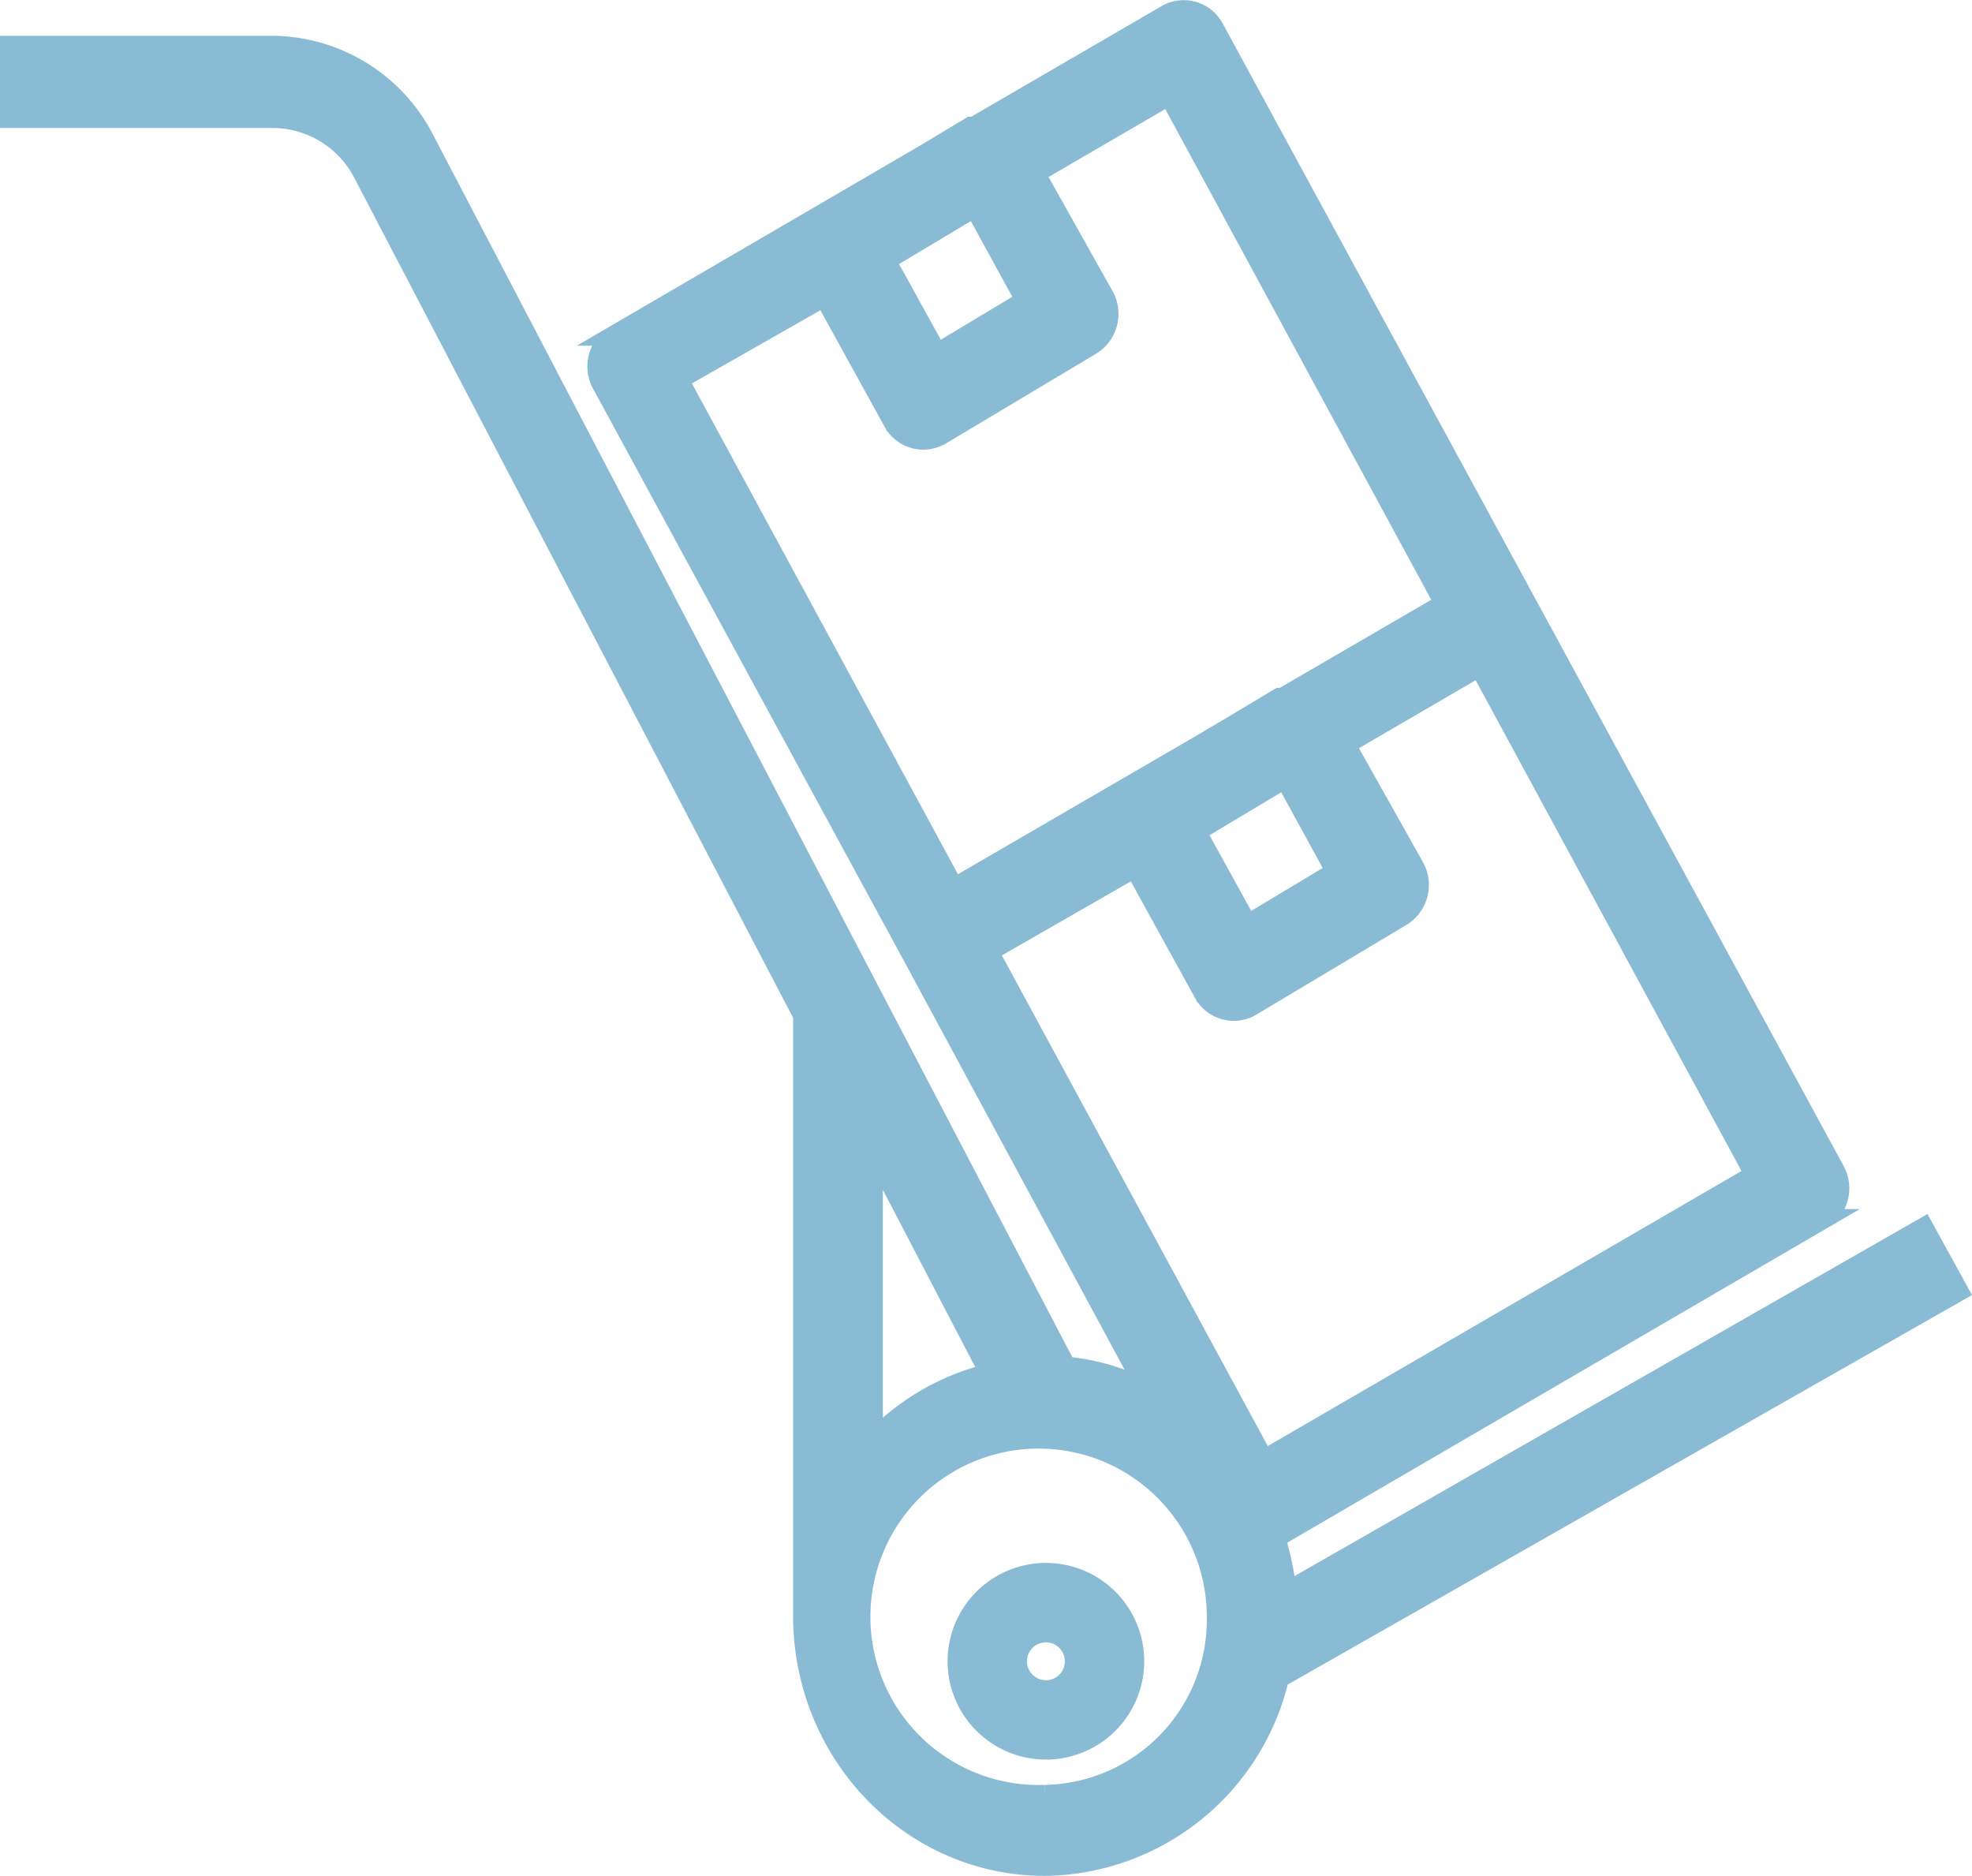 <svg xmlns="http://www.w3.org/2000/svg" width="142.309" height="135.361" viewBox="0 0 142.309 135.361">
    <defs>
        <style>
            .cls-1{fill:#8abbd5;stroke:#8abbd5;stroke-miterlimit:10;stroke-width:1.5px}
        </style>
    </defs>
    <g id="Group_3163" data-name="Group 3163" transform="translate(-352.162 -496.432)">
        <path id="Path_1296" d="M416.353 586a6.345 6.345 0 1 0 6.341 6.346 6.342 6.342 0 0 0-6.341-6.346zm0 8.463a2.116 2.116 0 1 1 2.113-2.117 2.12 2.12 0 0 1-2.113 2.121z" class="cls-1" data-name="Path 1296" transform="translate(11.29 23.956)"/>
        <path id="Path_1297" d="M378.413 508.956l31.733 60.733v43.4c.039 9.957 7.872 17.993 17.493 17.949a17.553 17.553 0 0 0 16.8-13.546l49.02-27.9-2.49-4.533-45.983 26.3a20.964 20.964 0 0 0-.82-3.963l39.434-22.974a2.625 2.625 0 0 0 .948-3.5l-22.4-41.209-22.4-41.212a2.442 2.442 0 0 0-3.389-.976l-13.908 8.083h-.225l-3.263 1.961-22.4 13.058a2.624 2.624 0 0 0-.941 3.5l22.394 41.212 16.994 31.48a16.227 16.227 0 0 0-5.942-1.753l-46.315-88.558a12.391 12.391 0 0 0-10.9-6.743h-18.941v5.15h18.957a7.417 7.417 0 0 1 6.544 4.041zm36.709 70.265l8.512 16.332a17.112 17.112 0 0 0-8.512 4.944zm12.443 46.751A12.887 12.887 0 1 1 440 613.093a12.666 12.666 0 0 1-12.435 12.879zm21.054-66.636l-6.446 3.867-3.731-6.778 5.372-3.215 1.093-.648zm-22.4-41.216l-6.446 3.868-3.736-6.774 5.378-3.219 1.093-.648zm-14.563-.329l4.981 9.039a2.432 2.432 0 0 0 3.39.96c.009 0 .009-.006.019-.006l10.774-6.438a2.623 2.623 0 0 0 1.006-3.492.173.173 0 0 0-.04-.062l-4.97-8.866 9.727-5.66 19.911 36.726-11.745 6.829h-.226l-3.262 1.956-2.49 1.472-17.731 10.3-19.915-36.738zm22.4 41.209l4.981 9.041a2.443 2.443 0 0 0 3.394.967l.014-.01 10.774-6.441a2.621 2.621 0 0 0 1.006-3.492.606.606 0 0 0-.034-.066l-4.976-8.857 9.728-5.665 19.9 36.733-35.483 20.6-19.906-36.726z" class="cls-1" data-name="Path 1297"/>
    </g>
</svg>

